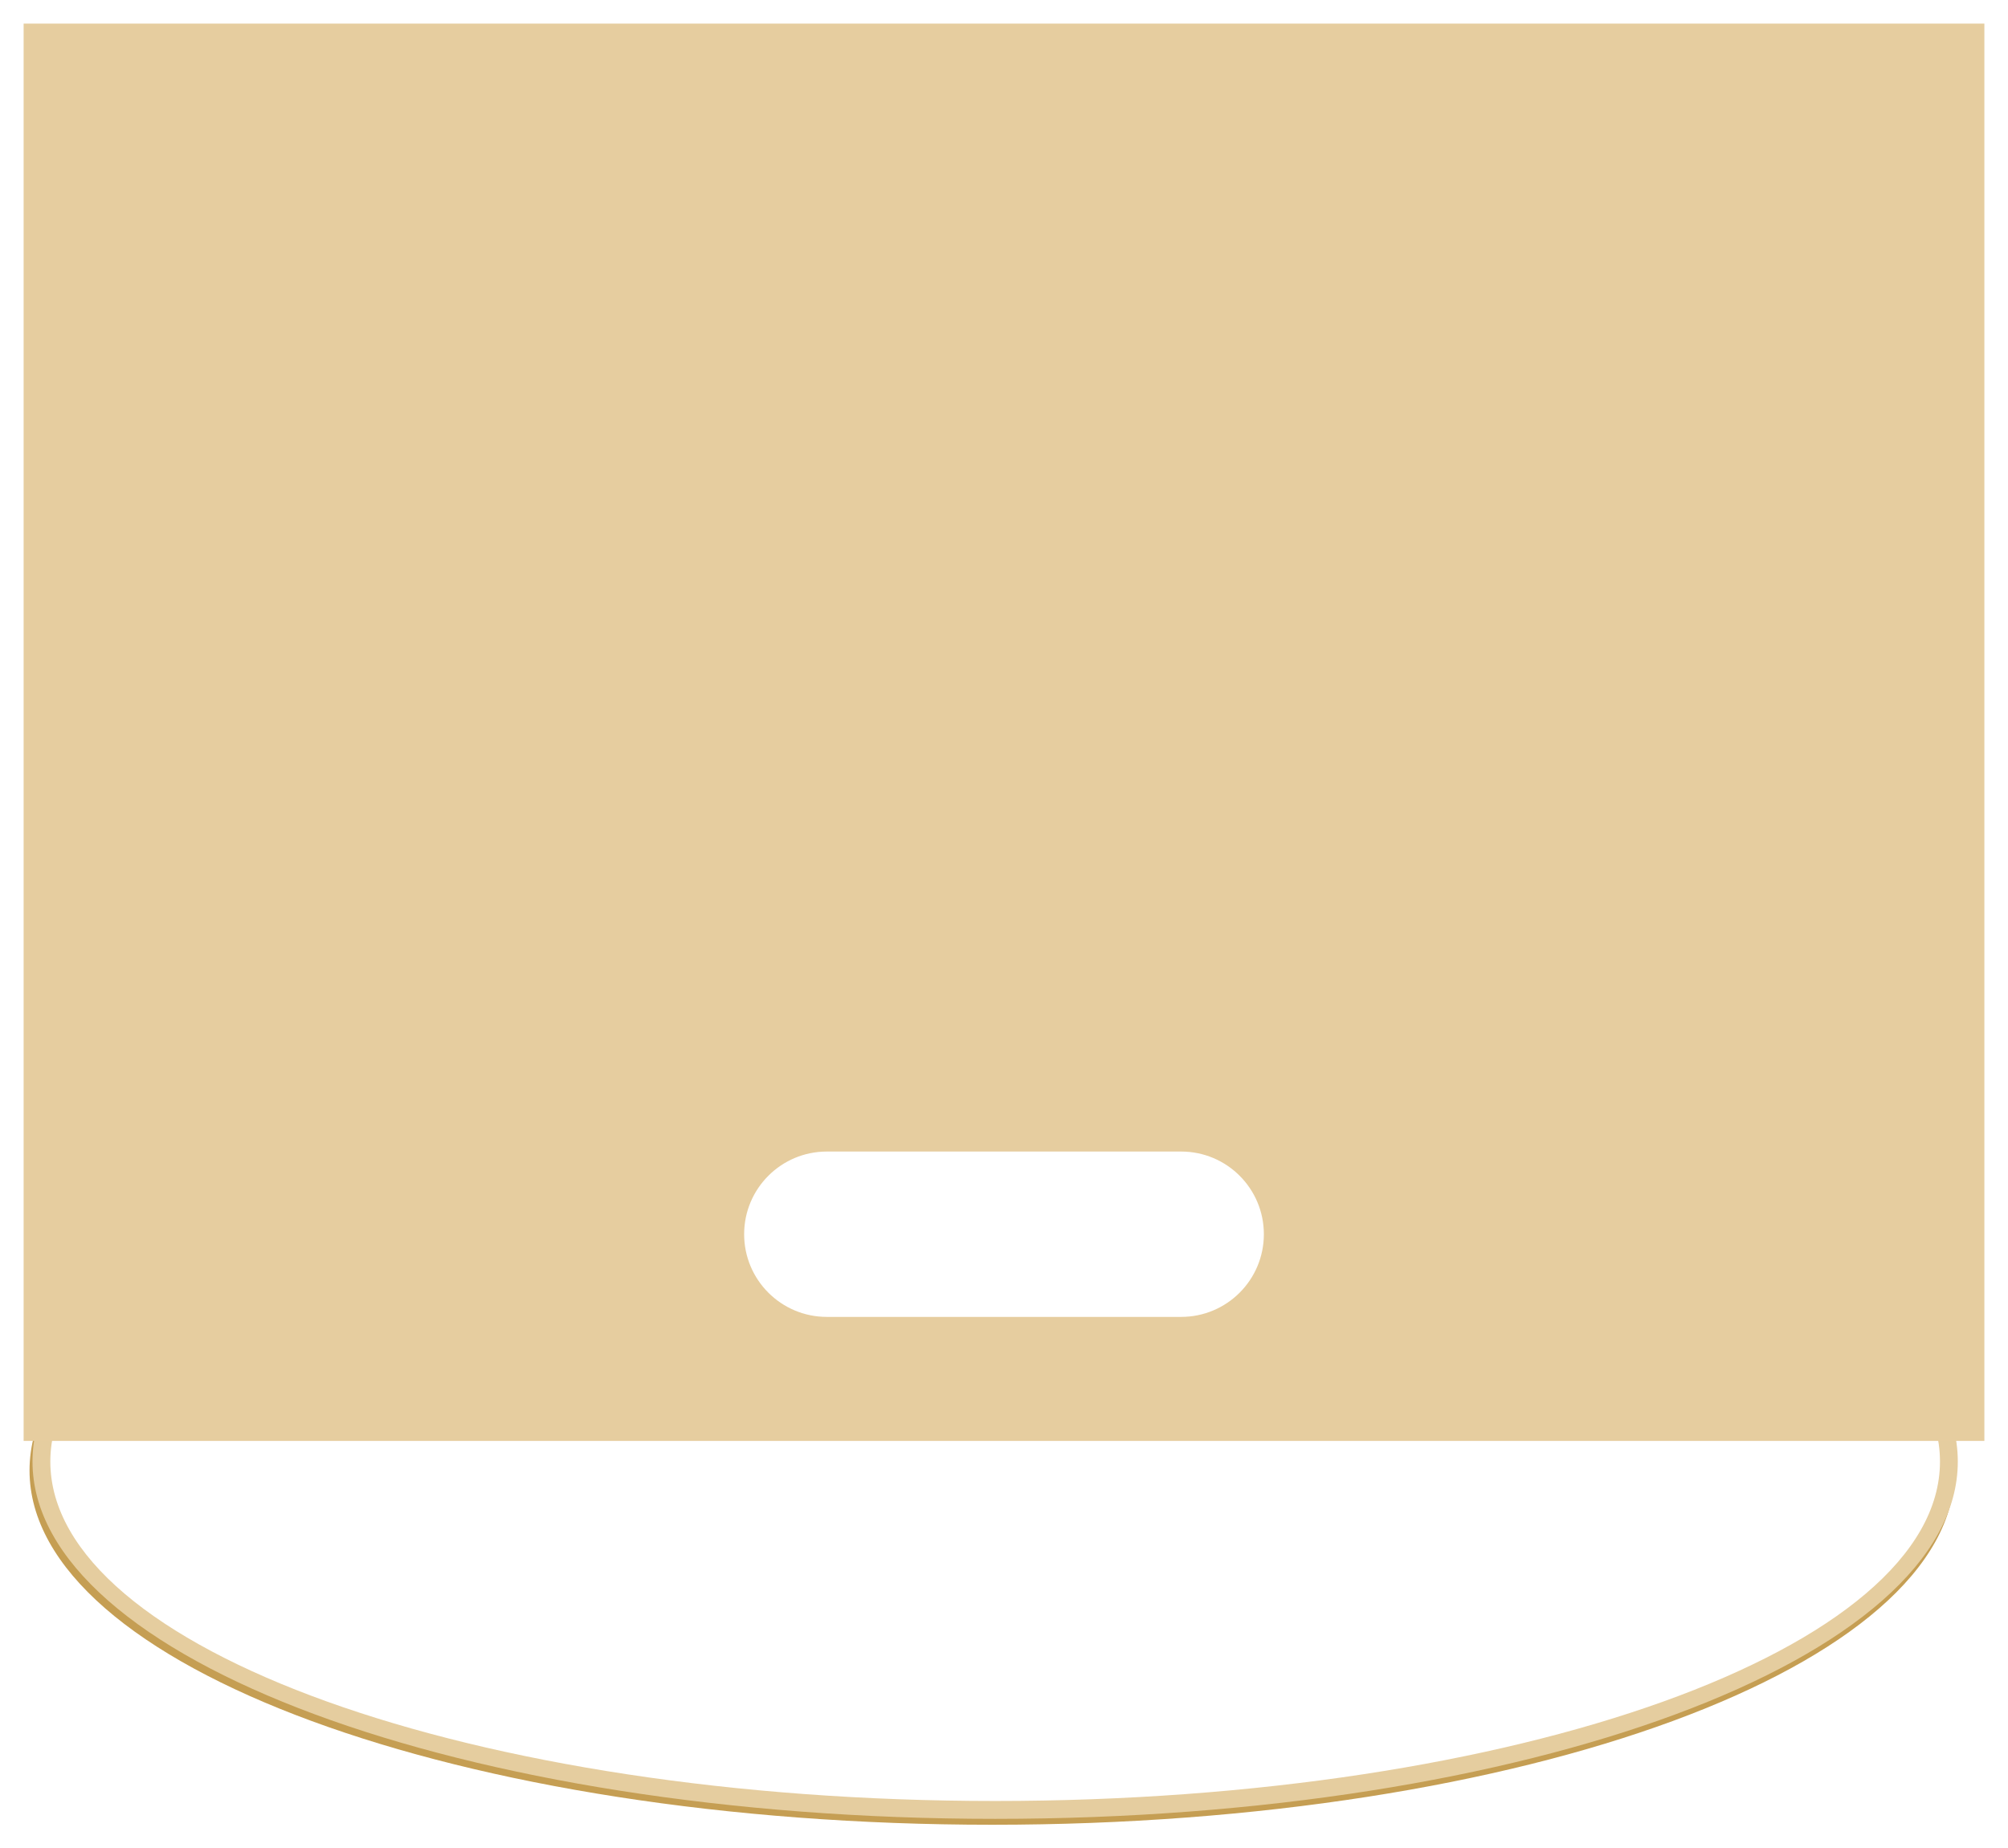 <svg width="340" height="313" viewBox="0 0 340 313" fill="none" xmlns="http://www.w3.org/2000/svg">
<g filter="url(#filter0_d_607_3761)">
<path fill-rule="evenodd" clip-rule="evenodd" d="M167.998 305C258.02 305 330.997 278.137 330.997 245C330.997 211.863 258.02 185 167.998 185C77.977 185 5 211.863 5 245C5 278.137 77.977 305 167.998 305ZM168.506 302C257.126 302 328.966 276.48 328.966 245C328.966 213.52 257.126 188 168.506 188C79.887 188 8.047 213.52 8.047 245C8.047 276.48 79.887 302 168.506 302Z" fill="#C59E53"/>
<path fill-rule="evenodd" clip-rule="evenodd" d="M168.501 304C258.523 304 331.5 276.913 331.5 243.5C331.5 210.087 258.523 183 168.501 183C78.48 183 5.503 210.087 5.503 243.5C5.503 276.913 78.48 304 168.501 304ZM168.502 300.975C256.856 300.975 328.482 275.243 328.482 243.5C328.482 211.757 256.856 186.025 168.502 186.025C80.147 186.025 8.522 211.757 8.522 243.5C8.522 275.243 80.147 300.975 168.502 300.975Z" fill="#E5CD9F"/>
<path fill-rule="evenodd" clip-rule="evenodd" d="M336 0H4V240H336V0ZM140 191C132.268 191 126 197.268 126 205C126 212.732 132.268 219 140 219H200C207.732 219 214 212.732 214 205C214 197.268 207.732 191 200 191H140Z" fill="#E6CD9F"/>
</g>
<defs>
<filter id="filter0_d_607_3761" x="0" y="0" width="340" height="313" filterUnits="userSpaceOnUse" color-interpolation-filters="sRGB">
<feFlood flood-opacity="0" result="BackgroundImageFix"/>
<feColorMatrix in="SourceAlpha" type="matrix" values="0 0 0 0 0 0 0 0 0 0 0 0 0 0 0 0 0 0 127 0" result="hardAlpha"/>
<feOffset dy="4"/>
<feGaussianBlur stdDeviation="2"/>
<feComposite in2="hardAlpha" operator="out"/>
<feColorMatrix type="matrix" values="0 0 0 0 0 0 0 0 0 0 0 0 0 0 0 0 0 0 0.25 0"/>
<feBlend mode="normal" in2="BackgroundImageFix" result="effect1_dropShadow_607_3761"/>
<feBlend mode="normal" in="SourceGraphic" in2="effect1_dropShadow_607_3761" result="shape"/>
</filter>
</defs>
</svg>
